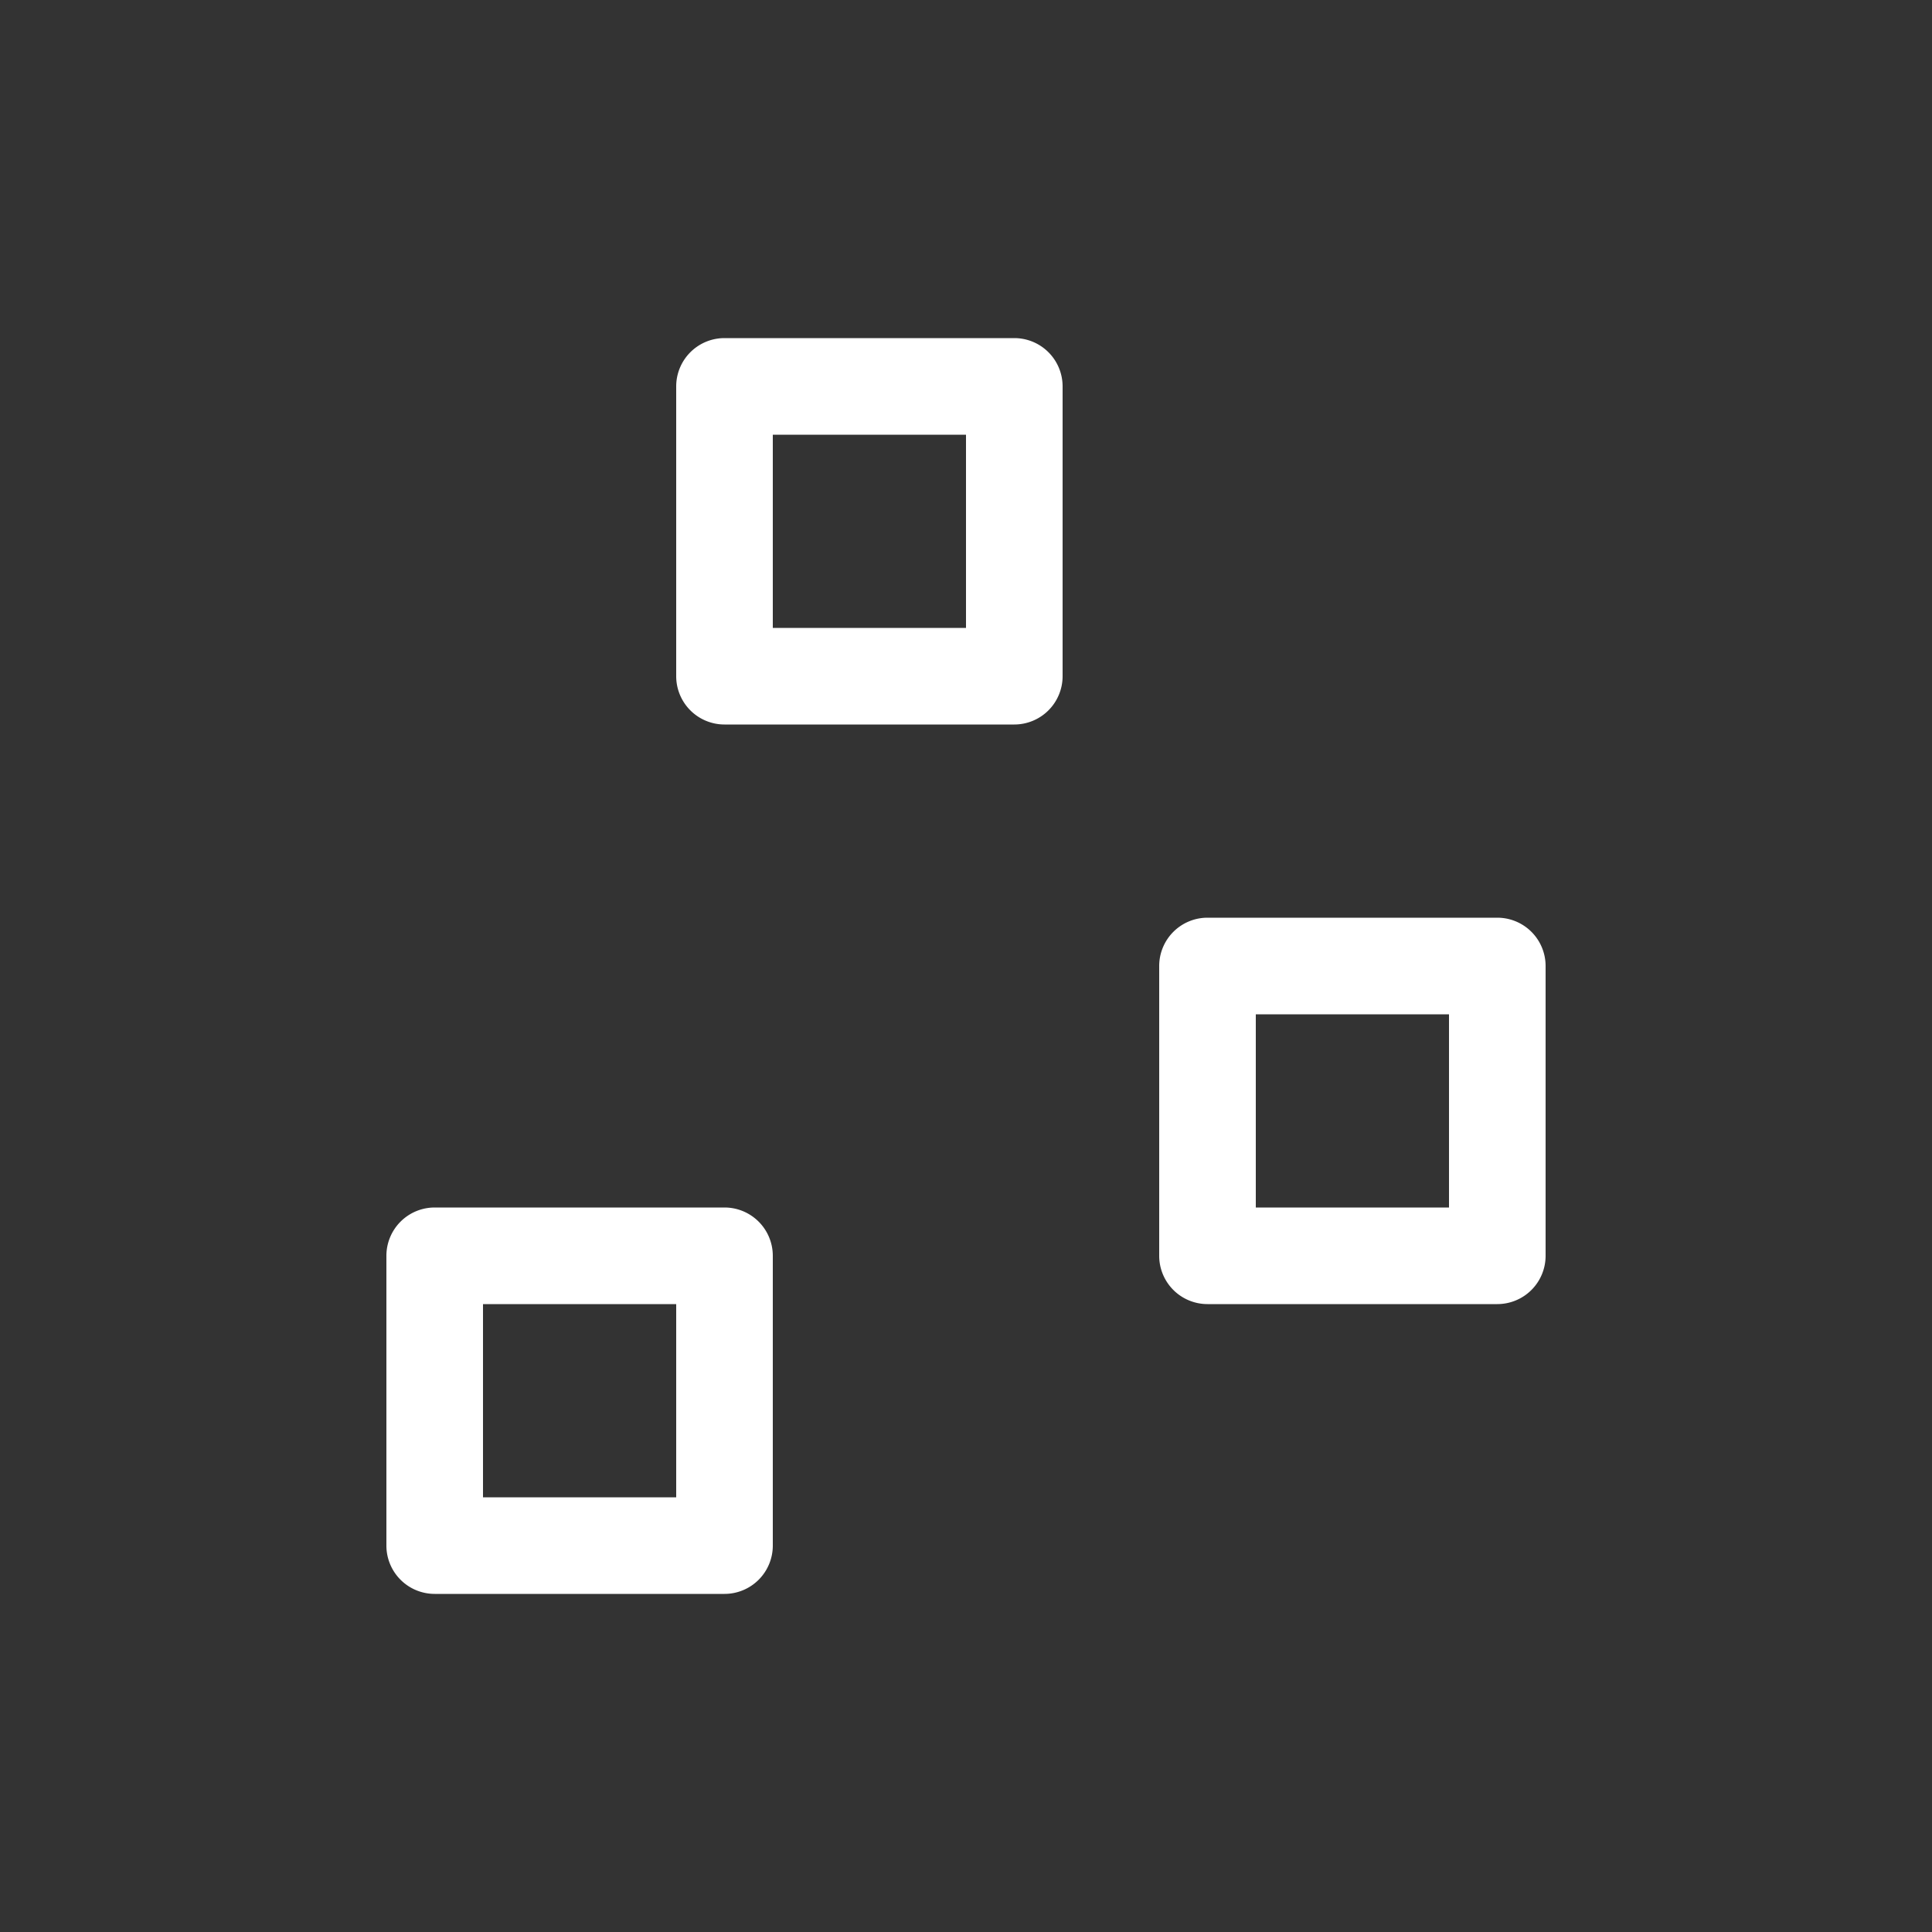 <svg xmlns="http://www.w3.org/2000/svg" viewBox="0 0 20 20" xml:space="preserve"><rect x="0" y="0" width="20" height="20" fill="#333333" stroke="none"/><path fill="#fff" d="M7.5 3.5A.5.5 0 0 0 7 4v3a.5.5 0 0 0 .5.5h3A.5.5 0 0 0 11 7V4a.5.5 0 0 0-.5-.5zm.5 1h2v2H8zm4.5 5a.5.5 0 0 0-.5.5v3a.5.5 0 0 0 .5.5h3a.5.5 0 0 0 .5-.5v-3a.5.5 0 0 0-.5-.5zm.5 1h2v2h-2zm-8.5 2a.5.5 0 0 0-.5.5v3a.5.5 0 0 0 .5.5h3A.5.5 0 0 0 8 16v-3a.5.5 0 0 0-.5-.5zm.5 1h2v2H5z"/></svg>